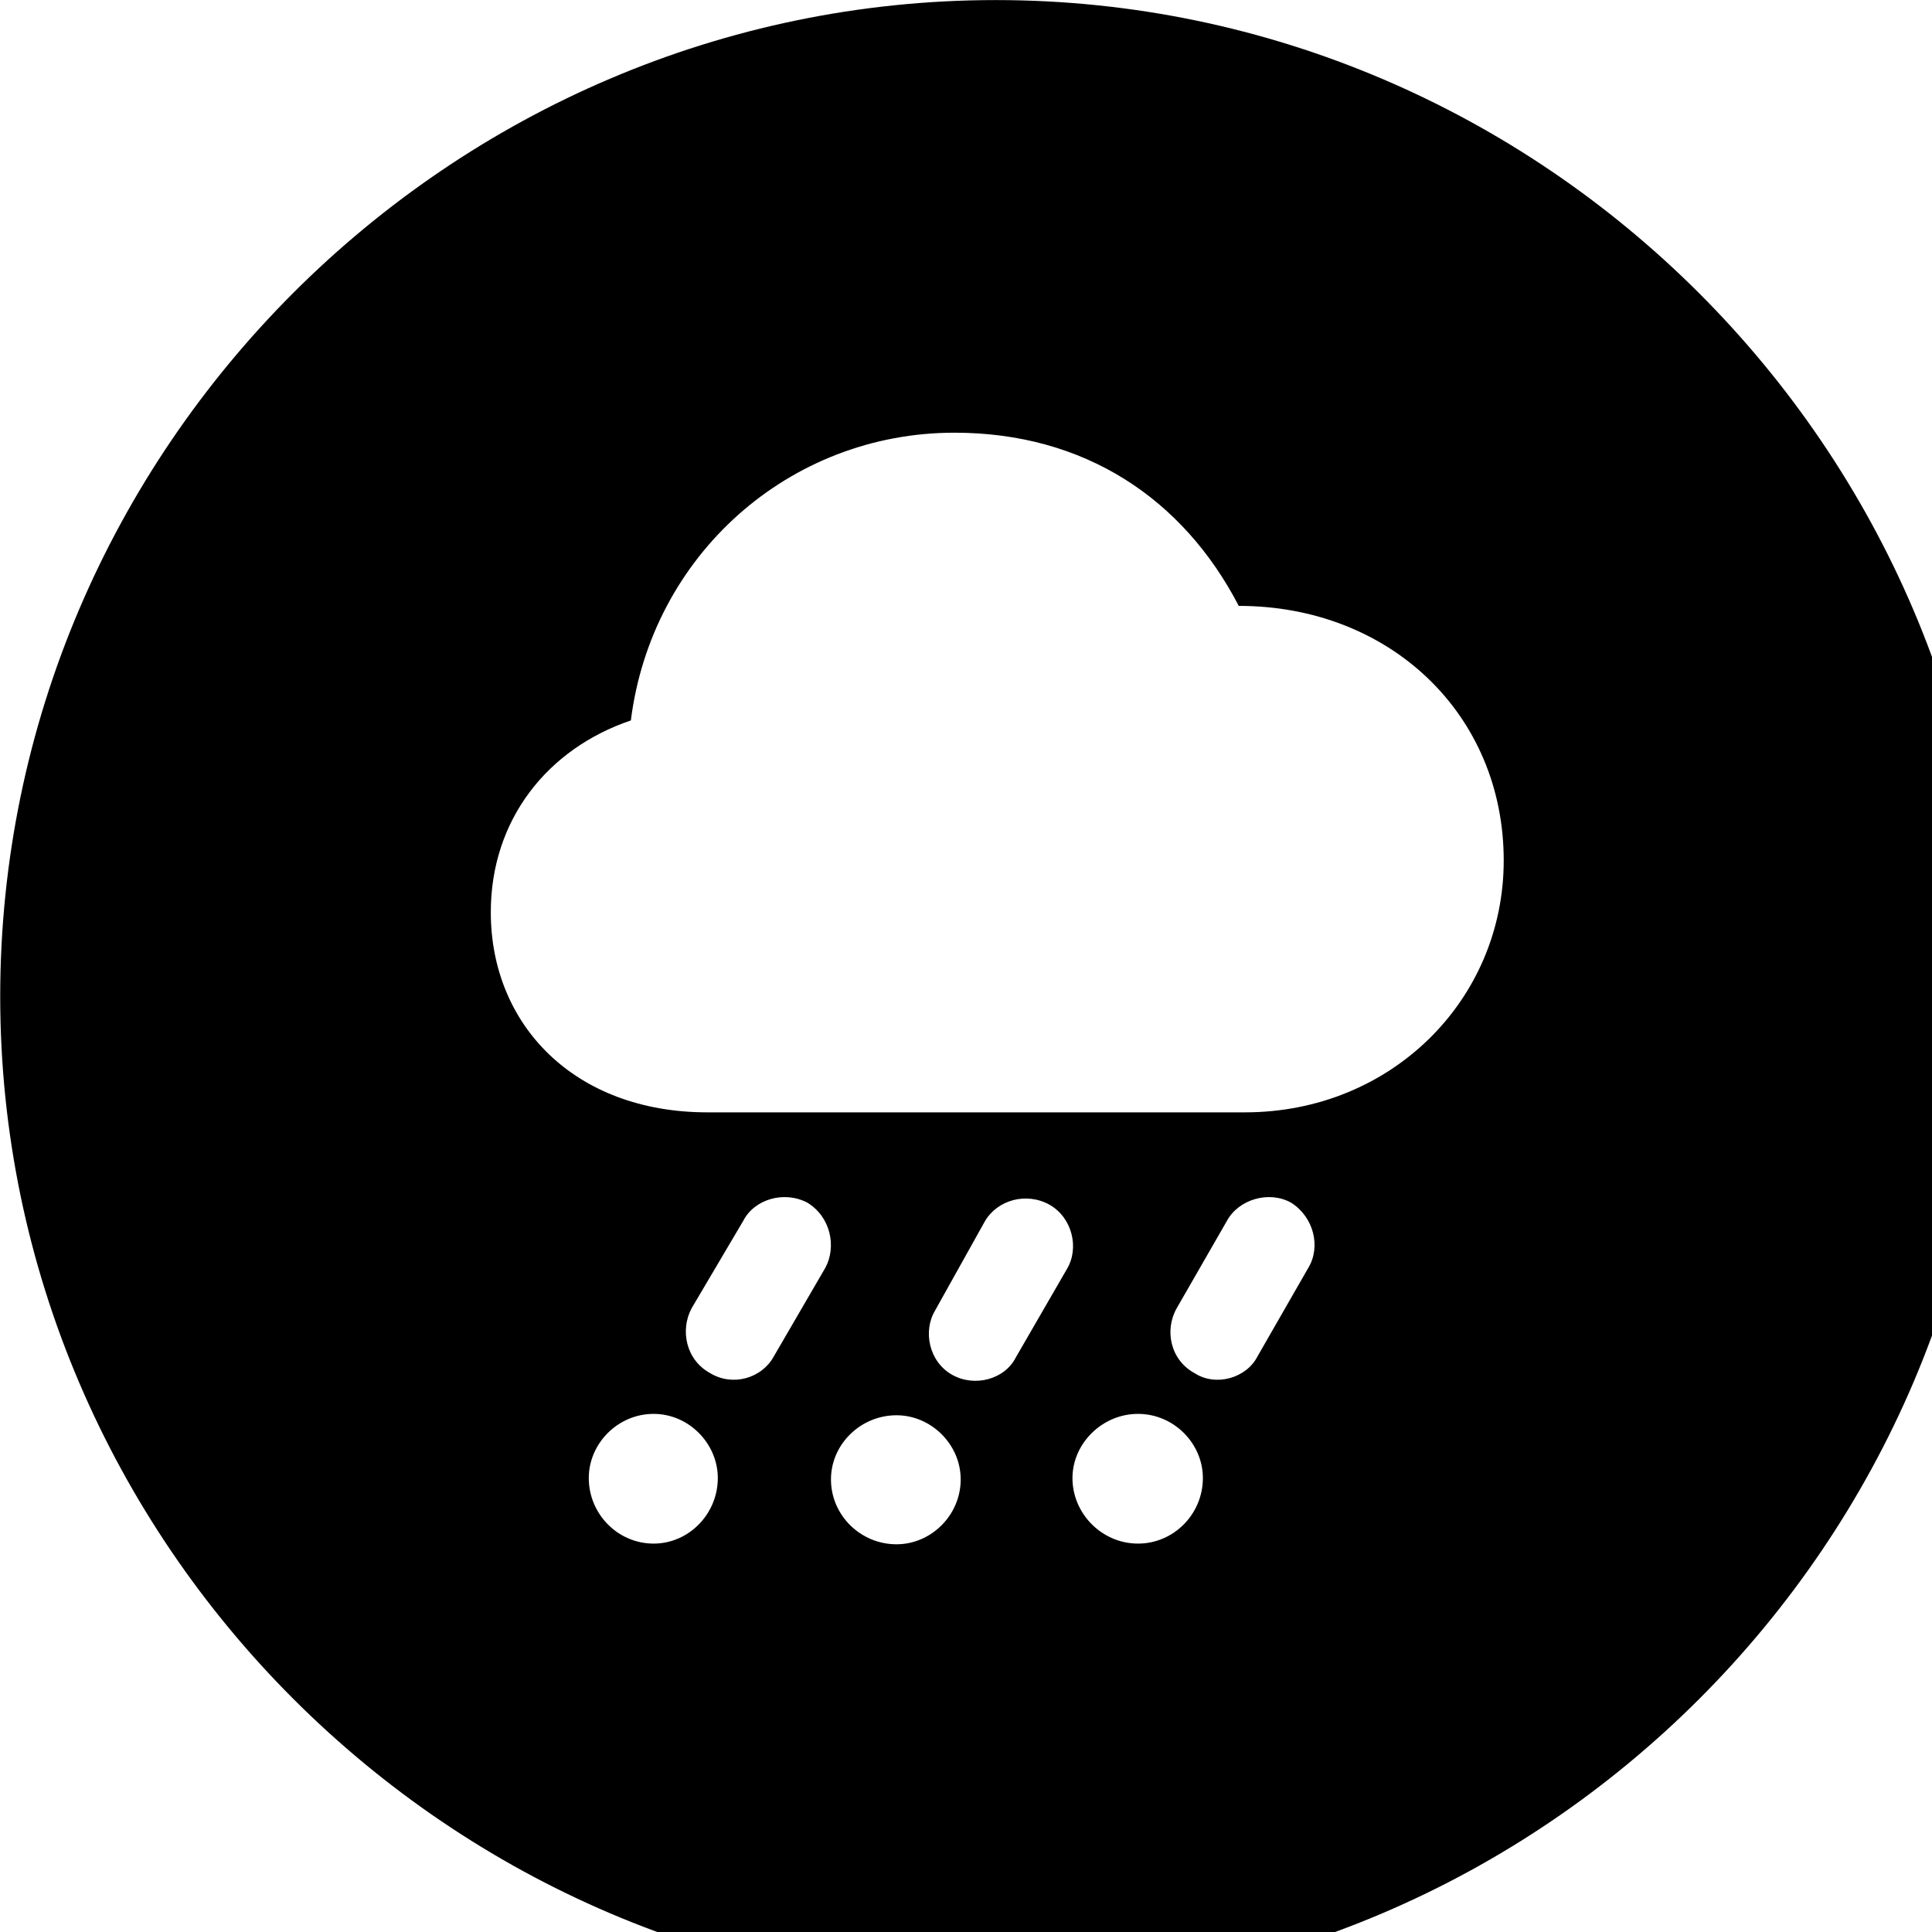 <svg xmlns="http://www.w3.org/2000/svg" viewBox="0 0 28 28" width="28" height="28">
  <path d="M14.433 28.871C22.363 28.871 28.873 22.351 28.873 14.441C28.873 6.511 22.353 0.001 14.433 0.001C6.513 0.001 0.003 6.511 0.003 14.441C0.003 22.351 6.523 28.871 14.433 28.871ZM10.253 16.121C8.323 16.121 7.113 14.851 7.113 13.221C7.113 11.881 7.933 10.851 9.143 10.441C9.443 8.051 11.433 6.271 13.833 6.271C15.713 6.271 17.143 7.221 17.953 8.781C20.143 8.781 21.793 10.351 21.793 12.471C21.793 14.491 20.163 16.121 18.043 16.121ZM11.213 19.661C11.043 19.971 10.623 20.101 10.293 19.901C9.943 19.711 9.853 19.281 10.023 18.961L10.773 17.691C10.933 17.381 11.363 17.251 11.703 17.431C12.043 17.641 12.123 18.071 11.963 18.371ZM18.223 19.661C18.063 19.971 17.623 20.101 17.313 19.901C16.963 19.711 16.873 19.281 17.053 18.961L17.783 17.691C17.953 17.381 18.393 17.251 18.713 17.431C19.043 17.641 19.143 18.071 18.963 18.371ZM14.723 19.671C14.563 19.991 14.123 20.111 13.793 19.921C13.463 19.731 13.373 19.291 13.553 18.991L14.273 17.701C14.453 17.391 14.873 17.271 15.213 17.461C15.543 17.651 15.643 18.091 15.463 18.391ZM9.473 22.371C8.953 22.371 8.533 21.941 8.533 21.421C8.533 20.921 8.953 20.491 9.473 20.491C9.983 20.491 10.403 20.921 10.403 21.421C10.403 21.941 9.983 22.371 9.473 22.371ZM16.493 22.371C15.973 22.371 15.543 21.941 15.543 21.421C15.543 20.921 15.973 20.491 16.493 20.491C17.013 20.491 17.433 20.921 17.433 21.421C17.433 21.941 17.013 22.371 16.493 22.371ZM12.993 22.381C12.473 22.381 12.043 21.961 12.043 21.441C12.043 20.931 12.473 20.511 12.993 20.511C13.493 20.511 13.923 20.931 13.923 21.441C13.923 21.961 13.493 22.381 12.993 22.381Z" />
</svg>